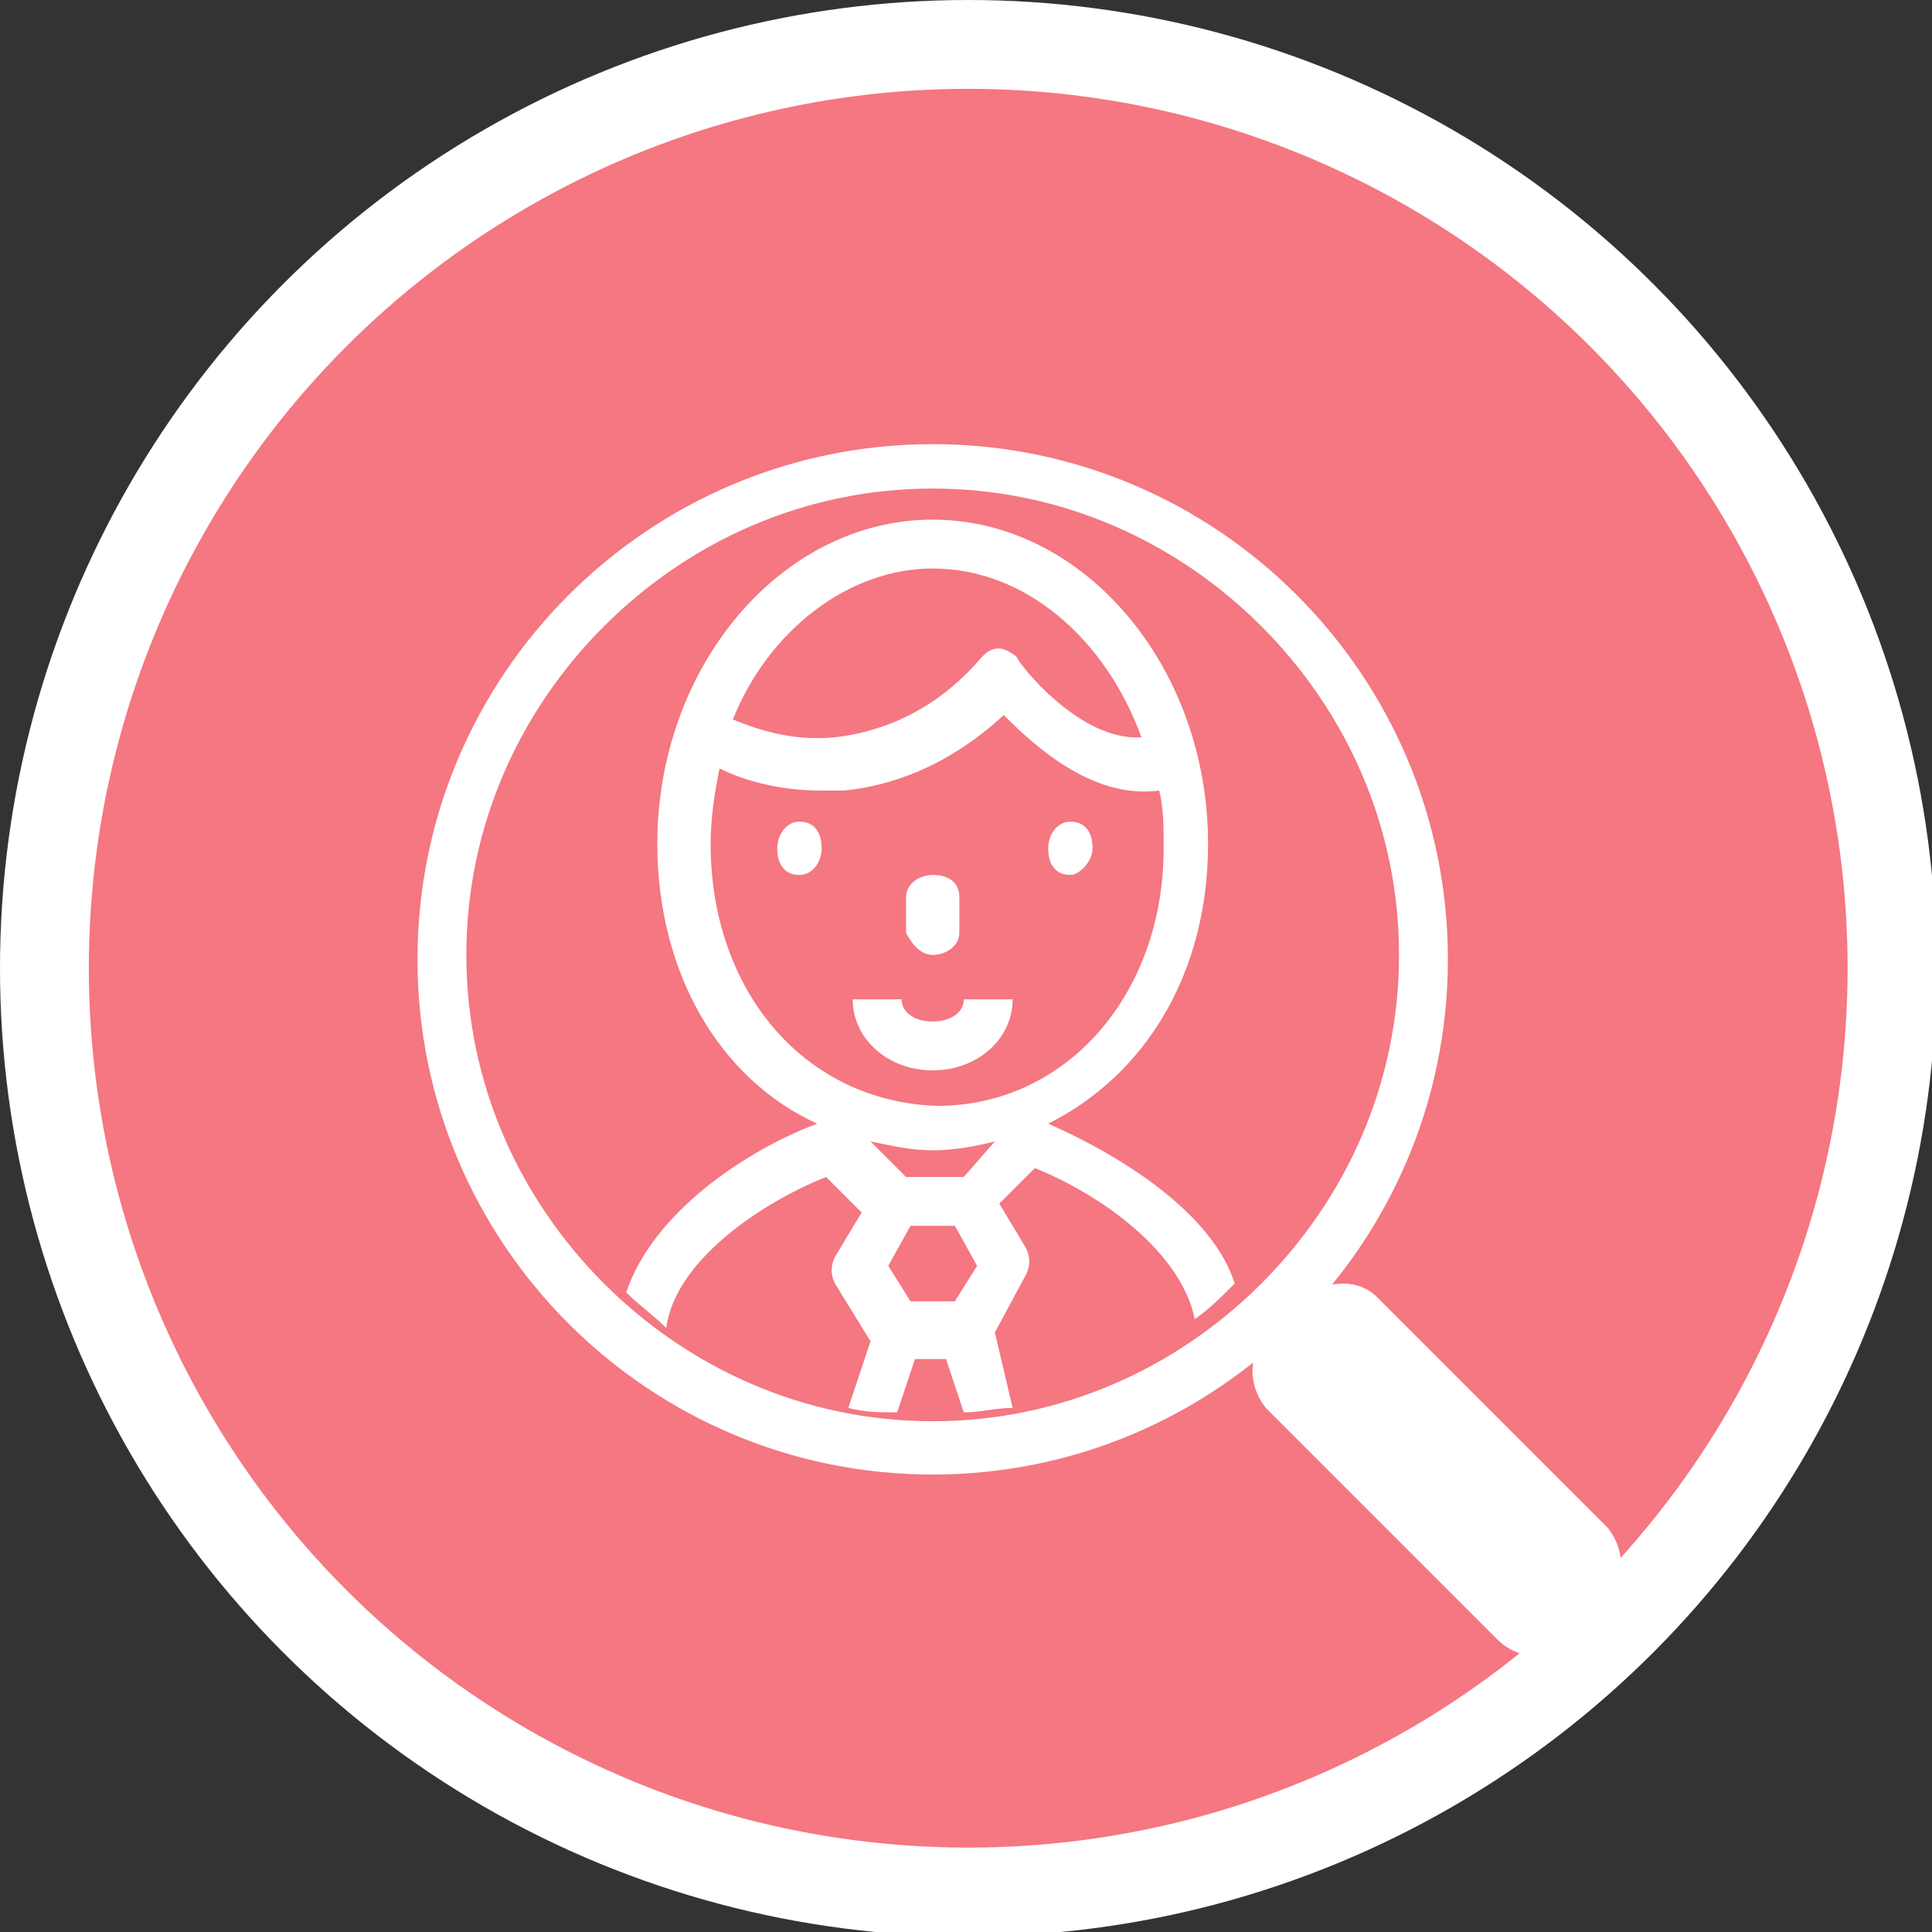 <?xml version="1.0" encoding="utf-8"?>
<!-- Generator: Adobe Illustrator 22.0.1, SVG Export Plug-In . SVG Version: 6.00 Build 0)  -->
<svg version="1.1" id="Layer_1" xmlns="http://www.w3.org/2000/svg" xmlns:xlink="http://www.w3.org/1999/xlink" x="0px" y="0px"
	 viewBox="0 0 43.5 43.5" style="enable-background:new 0 0 43.5 43.5;" xml:space="preserve">
<rect x="0" y="0" width="43.5" height="43.5" fill="#333333" stroke="none"/>
<style type="text/css">
	.st0{fill-rule:evenodd;clip-rule:evenodd;fill:#F47781;stroke:#FFFFFF;stroke-width:2;stroke-miterlimit:10;}
	.st1{fill-rule:evenodd;clip-rule:evenodd;fill:#FFFFFF;}
	.st2{fill:#FFFFFF;}
</style>
<circle class="st0" cx="21.8" cy="21.8" r="20.8"/>
<path class="st1" d="M23.6,25.3c2.2-1.1,3.6-3.4,3.6-6.3c0-4-2.8-7.3-6.2-7.3c-3.4,0-6.2,3.3-6.2,7.3c0,2.9,1.4,5.3,3.6,6.3
	c-1.6,0.6-3.7,2-4.3,3.8c0.3,0.3,0.6,0.5,0.9,0.8c0.2-1.5,2.1-2.8,3.6-3.4l0.8,0.8l-0.6,1c-0.1,0.2-0.1,0.4,0,0.6l0.8,1.3l-0.5,1.5
	c0.4,0.1,0.7,0.1,1.1,0.1l0.4-1.2h0.7l0.4,1.2c0.4,0,0.7-0.1,1.1-0.1L22.4,30l0.7-1.3c0.1-0.2,0.1-0.4,0-0.6l-0.6-1l0.8-0.8
	c1.5,0.6,3.3,1.9,3.6,3.4c0.3-0.2,0.6-0.5,0.9-0.8C27.3,27.3,25.2,26,23.6,25.3L23.6,25.3z M21,21.5c0.3,0,0.6-0.2,0.6-0.5v-0.8
	c0-0.3-0.2-0.5-0.6-0.5c-0.3,0-0.6,0.2-0.6,0.5v0.8C20.5,21.2,20.7,21.5,21,21.5L21,21.5z M24.6,19.1c0-0.4-0.2-0.6-0.5-0.6
	c-0.3,0-0.5,0.3-0.5,0.6c0,0.4,0.2,0.6,0.5,0.6C24.3,19.7,24.6,19.4,24.6,19.1L24.6,19.1z M18.5,19.1c0-0.4-0.2-0.6-0.5-0.6
	c-0.3,0-0.5,0.3-0.5,0.6c0,0.4,0.2,0.6,0.5,0.6C18.3,19.7,18.5,19.4,18.5,19.1L18.5,19.1z M22.8,22.5h-1.1c0,0.3-0.3,0.5-0.7,0.5
	s-0.7-0.2-0.7-0.5h-1.1c0,0.9,0.8,1.6,1.8,1.6C22,24.1,22.8,23.4,22.8,22.5L22.8,22.5z M21.5,29.3h-1L20,28.5l0.5-0.9h1l0.5,0.9
	L21.5,29.3L21.5,29.3z M21.7,26.5h-1.3l-0.8-0.8c0.5,0.1,0.9,0.2,1.4,0.2c0.5,0,1-0.1,1.4-0.2L21.7,26.5L21.7,26.5z M21,12.8
	c2.1,0,3.9,1.6,4.7,3.8c-1.4,0.1-2.8-1.7-2.8-1.8c-0.1-0.1-0.3-0.2-0.4-0.2c-0.2,0-0.3,0.1-0.4,0.2c-1.1,1.3-2.4,1.7-3.3,1.8
	c-1,0.1-1.8-0.2-2.3-0.4C17.3,14.2,19.1,12.8,21,12.8L21,12.8z M16,19c0-0.6,0.1-1.2,0.2-1.7c0.6,0.3,1.4,0.5,2.3,0.5
	c0.2,0,0.3,0,0.5,0c1-0.1,2.3-0.5,3.6-1.7c0.7,0.7,2,1.9,3.5,1.7c0.1,0.4,0.1,0.8,0.1,1.3c0,3.3-2.2,5.8-5.1,5.8
	C18.1,24.8,16,22.3,16,19L16,19z"/>
<path class="st2" d="M21,10c3.2,0,6.1,1.3,8.2,3.4c2.1,2.1,3.4,5,3.4,8.2c0,3.2-1.3,6.1-3.4,8.2c-2.1,2.1-5,3.4-8.2,3.4
	c-3.2,0-6.1-1.3-8.2-3.4c-2.1-2.1-3.4-5-3.4-8.2c0-3.2,1.3-6.1,3.4-8.2C14.9,11.3,17.8,10,21,10L21,10z M28.4,14.1
	c-1.9-1.9-4.5-3.1-7.4-3.1c-2.9,0-5.5,1.2-7.4,3.1c-1.9,1.9-3.1,4.5-3.1,7.4c0,2.9,1.2,5.5,3.1,7.4c1.9,1.9,4.5,3.1,7.4,3.1
	c2.9,0,5.5-1.2,7.4-3.1c1.9-1.9,3.1-4.5,3.1-7.4C31.5,18.6,30.3,16,28.4,14.1L28.4,14.1z"/>
<path class="st1" d="M35.3,36.9l0.9-0.9c0.4-0.4,0.4-1.1,0-1.6l-5.2-5.2c-0.4-0.4-1.1-0.4-1.6,0l-0.9,0.9c-0.4,0.4-0.4,1.1,0,1.6
	l5.2,5.2C34.2,37.4,34.9,37.4,35.3,36.9L35.3,36.9z"/>
</svg>
